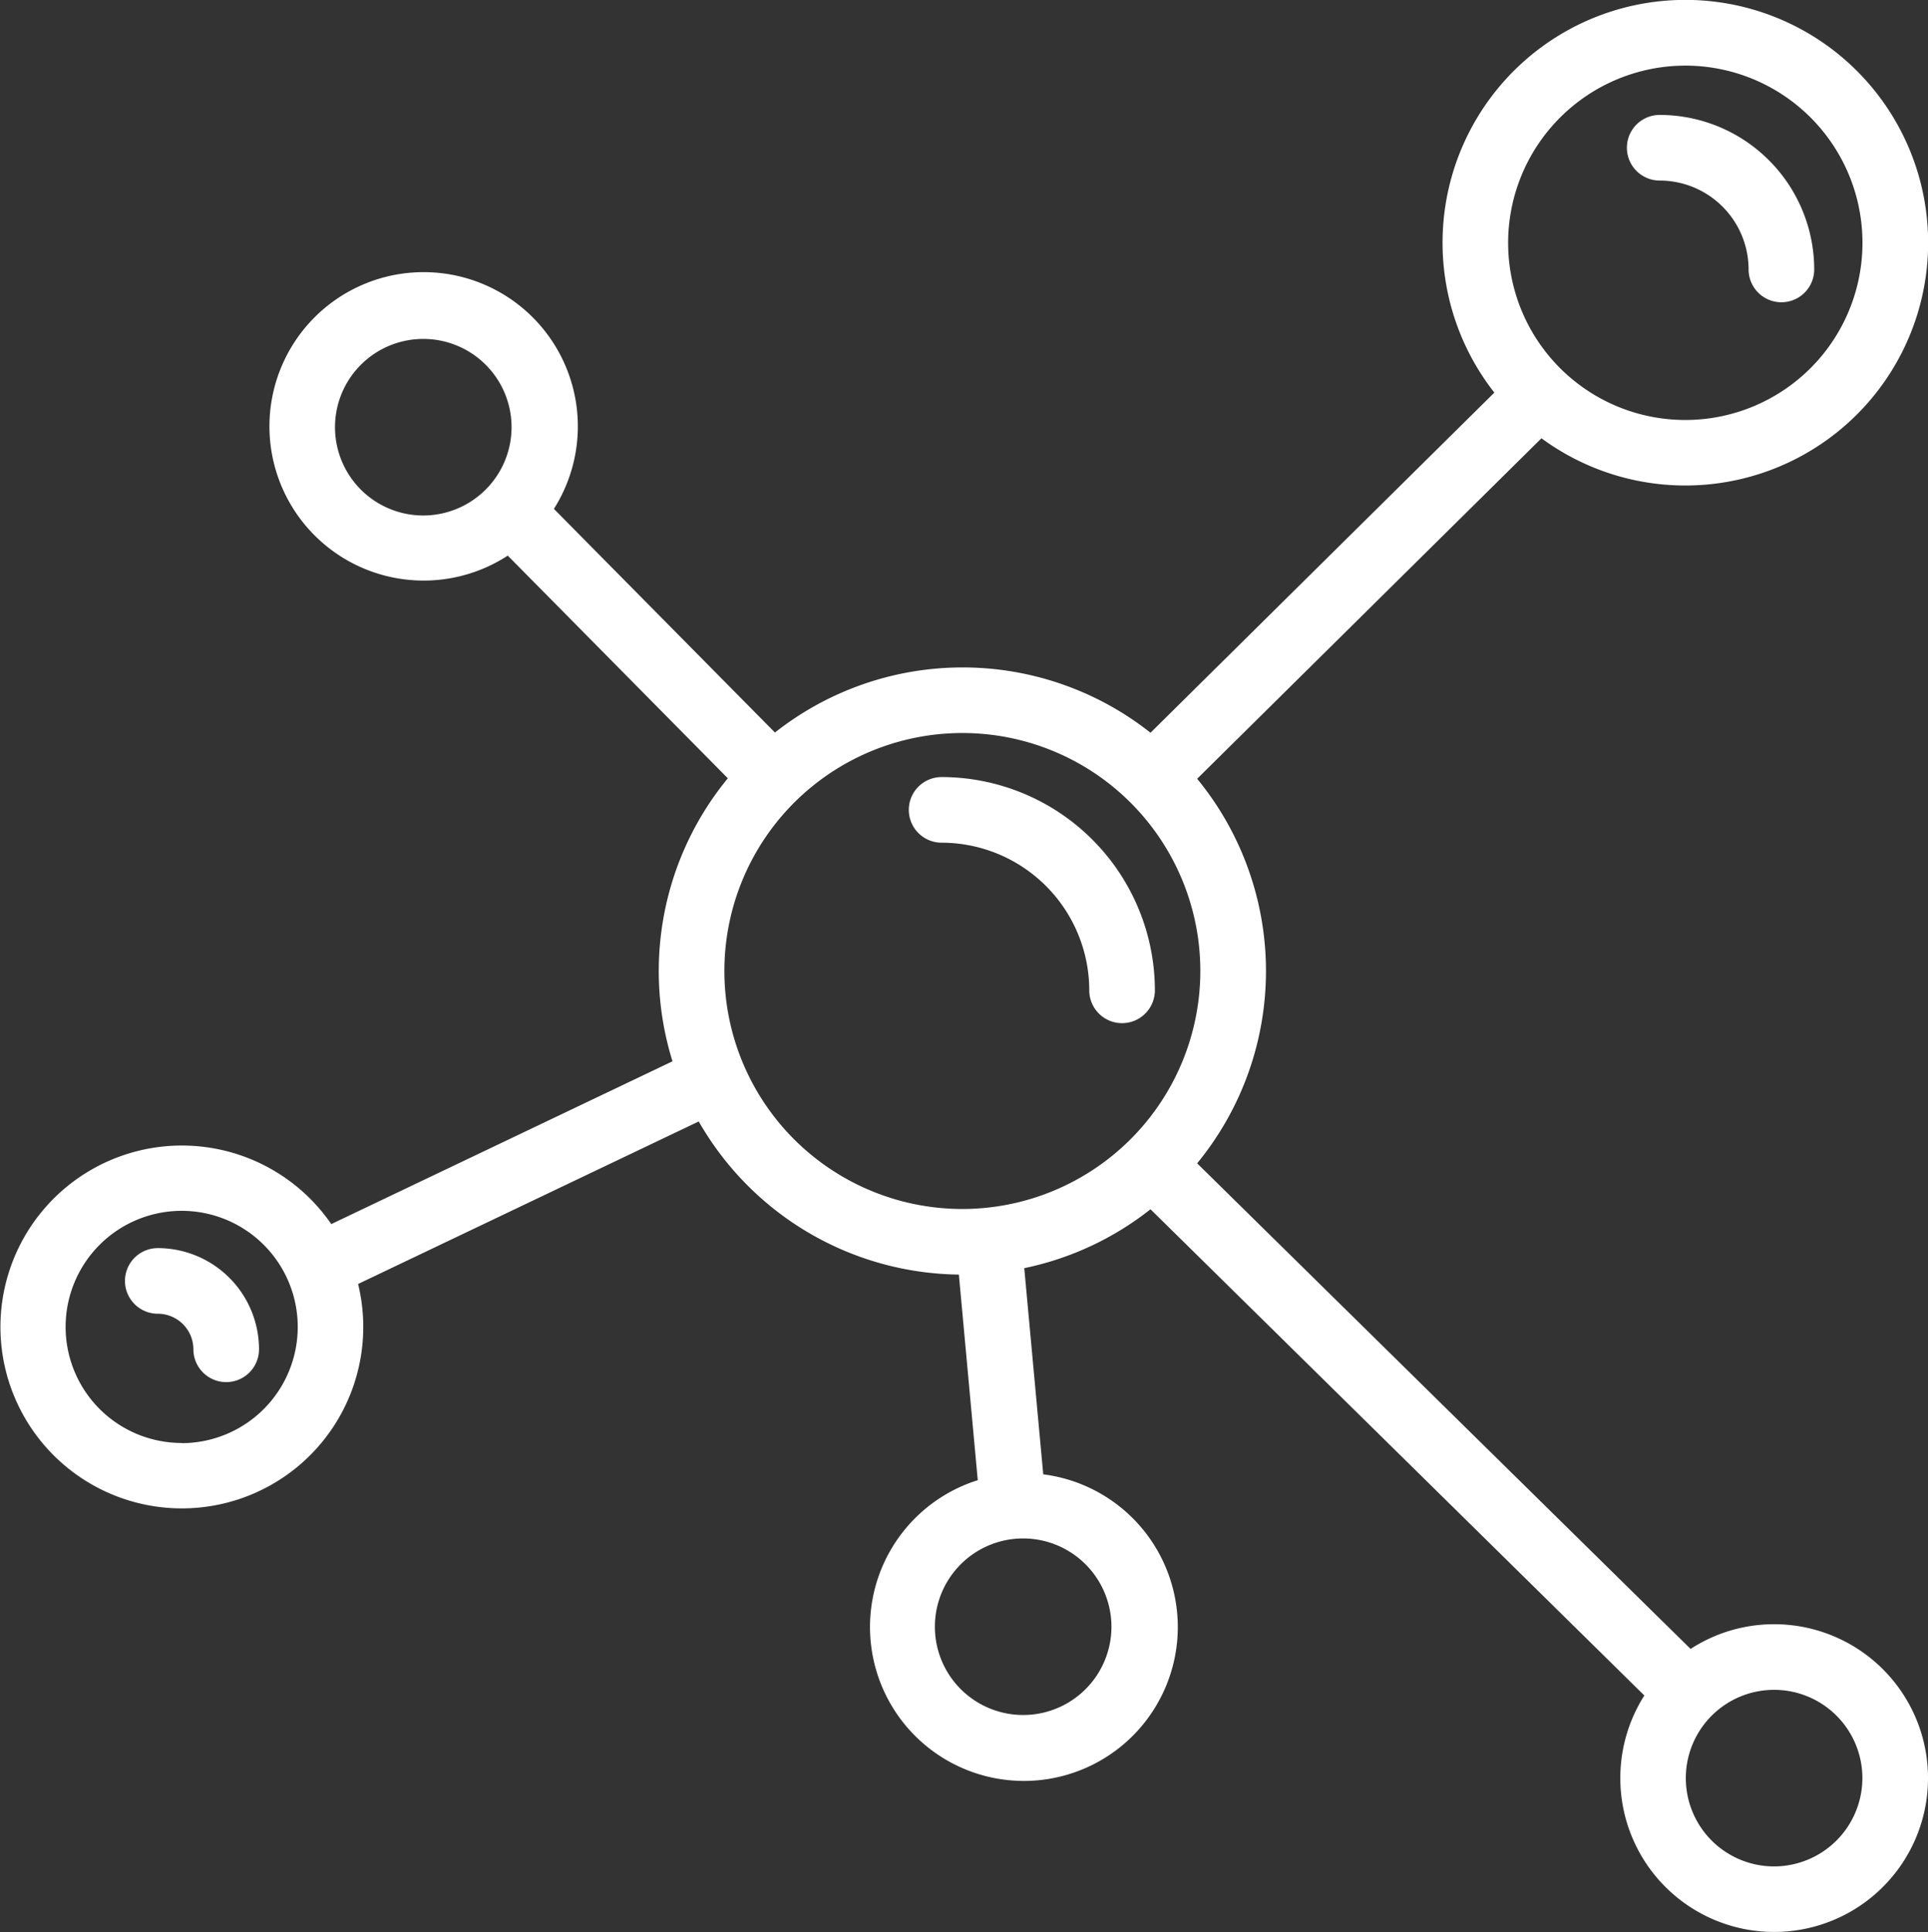 <svg xmlns="http://www.w3.org/2000/svg" viewBox="0 0 440.73 441.62"><rect x="0" y="0" width="440.73" height="441.62" fill="#333333" stroke="none"/><defs><style>.cls-1{fill:#fff;}</style></defs><title>che</title><g id="Layer_2" data-name="Layer 2"><g id="chemi"><path class="cls-1" d="M405.55,371.26a35,35,0,0,0-19.09,5.65l-112.8-111a69.25,69.25,0,0,0,0-87.9l78.71-77.83a55.5,55.5,0,1,0-10.77-10.44L263,167.49a69.26,69.26,0,0,0-85.85-.05l-50.53-51.12A35.25,35.25,0,1,0,116.07,127l50.31,50.9a69.36,69.36,0,0,0-12.65,64.69l-78,37.21a41.47,41.47,0,1,0,6.13,13.69l77.87-37.15a69.42,69.42,0,0,0,59.46,35l4.32,47A35.18,35.18,0,1,0,238.48,337l-4.34-47.13A69.14,69.14,0,0,0,263,276.41L375.89,387.55a35.17,35.17,0,1,0,29.66-16.29ZM385.24,15a40.5,40.5,0,1,1-40.49,40.5A40.54,40.54,0,0,1,385.24,15ZM96.76,117.83a20.18,20.18,0,1,1,20.18-20.18A20.21,20.21,0,0,1,96.76,117.83Zm-55.23,212a26.53,26.53,0,1,1,26.53-26.53A26.56,26.56,0,0,1,41.53,329.87Zm212.54,42a20.18,20.18,0,1,1-20.18-20.18A20.21,20.21,0,0,1,254.07,371.91ZM220,276.35A54.4,54.4,0,1,1,274.39,222,54.45,54.45,0,0,1,220,276.35ZM405.55,426.62a20.18,20.18,0,1,1,20.18-20.18A20.21,20.21,0,0,1,405.55,426.62Z"/><path class="cls-1" d="M264,226.37a7.5,7.5,0,0,1-15,0,33.79,33.79,0,0,0-33.75-33.75,7.5,7.5,0,0,1,0-15A48.81,48.81,0,0,1,264,226.37Z"/><path class="cls-1" d="M414.72,61.59a7.5,7.5,0,1,1-15,0A20.35,20.35,0,0,0,379.4,41.27a7.5,7.5,0,1,1,0-15A35.36,35.36,0,0,1,414.72,61.59Z"/><path class="cls-1" d="M59.21,308.42a7.5,7.5,0,0,1-15,0,8.15,8.15,0,0,0-8.14-8.13,7.5,7.5,0,1,1,0-15A23.16,23.16,0,0,1,59.21,308.42Z"/></g></g></svg>